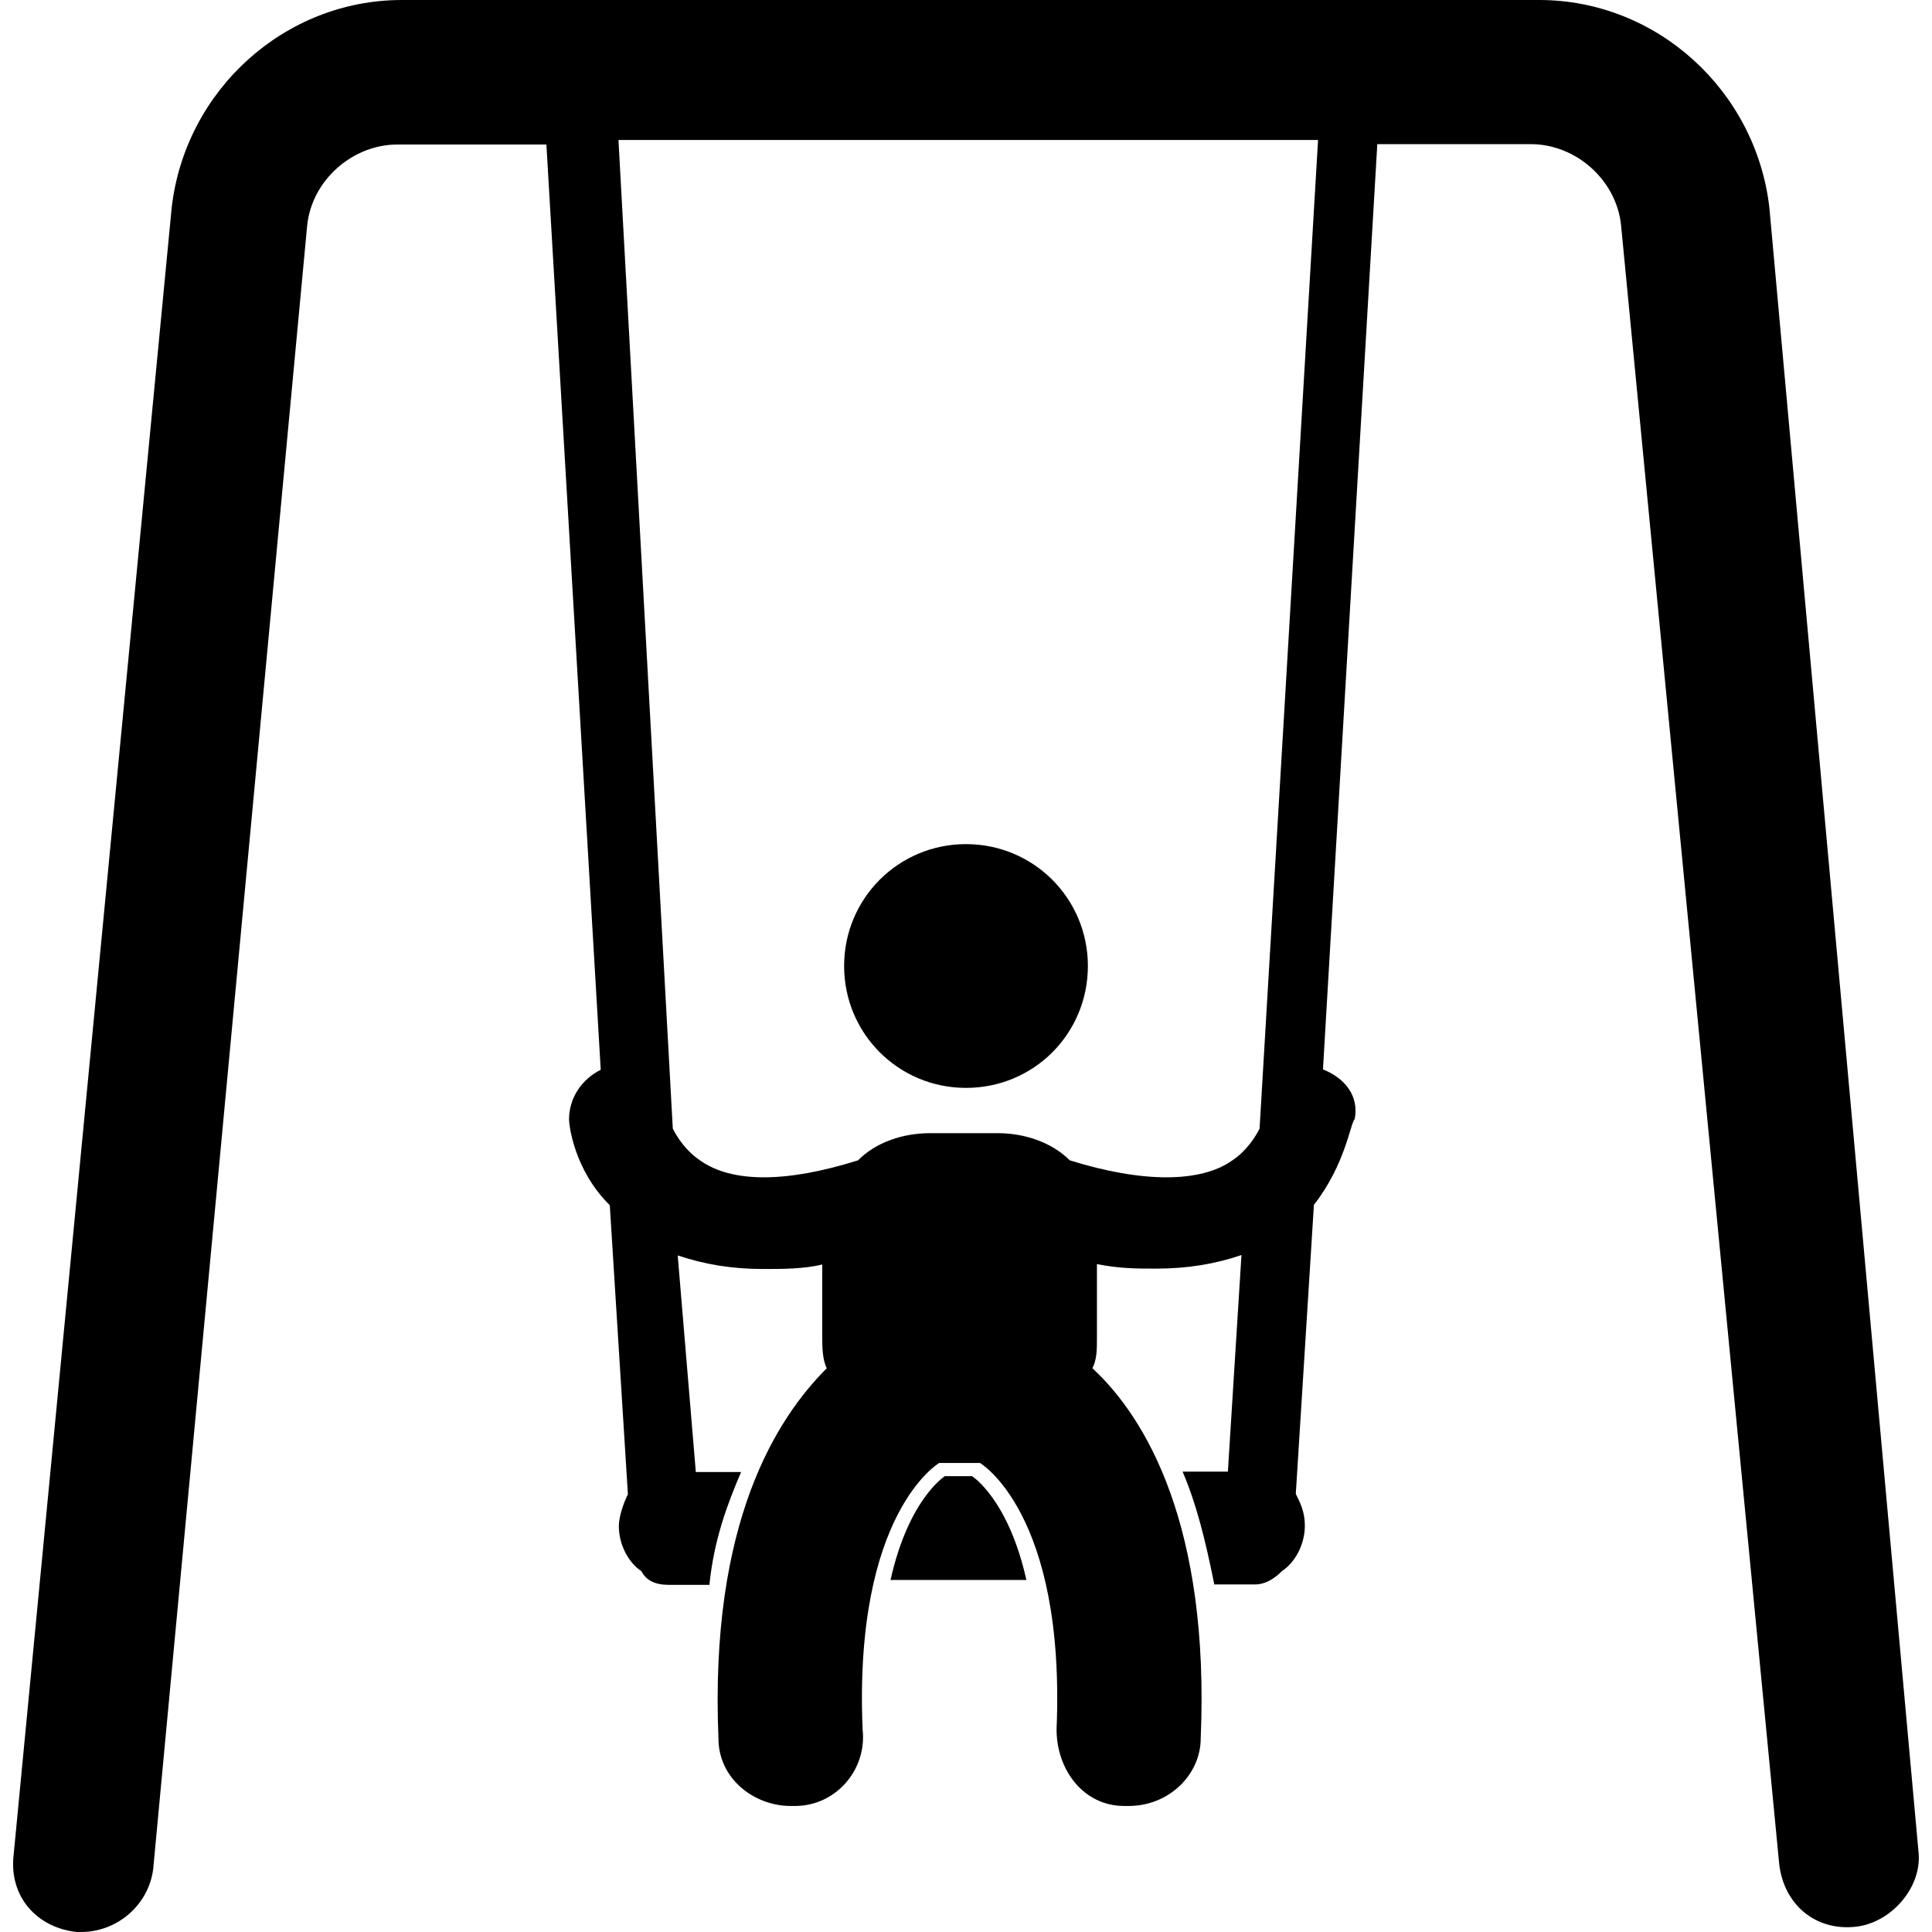 <?xml version="1.0" encoding="utf-8"?>
<!-- Generator: Adobe Illustrator 23.0.4, SVG Export Plug-In . SVG Version: 6.00 Build 0)  -->
<svg version="1.1" id="Layer_1" xmlns="http://www.w3.org/2000/svg" xmlns:xlink="http://www.w3.org/1999/xlink" x="0px" y="0px"
	 viewBox="0 0 512 512" style="enable-background:new 0 0 512 512;" xml:space="preserve">
<path d="M257.6,391.2c1.2,0,1.2,0,1.2,0h-9.6c0,0,0,0,1.2,0c0,0-9.6,6-14.4,27.5H272C267.2,397.2,257.6,391.2,257.6,391.2z
	 M508.4,490.5L468.9,55c-3.6-31.1-29.9-55-61-55H106.5c-31.1,0-57.4,23.9-61,55L3.6,491.7c-1.2,10.8,6,19.1,16.7,20.3h1.2
	c9.6,0,17.9-7.2,19.1-16.7L81.4,59.8c1.2-12,12-21.5,23.9-21.5h39.5l14.4,245.2c-4.8,2.4-8.4,7.2-8.4,13.2c0,1.2,1.2,13.2,10.8,22.7
	l4.8,76.6c-1.2,2.4-2.4,6-2.4,8.4c0,4.8,2.4,9.6,6,12c1.2,2.4,3.6,3.6,7.2,3.6h1.2h9.6c1.2-12,4.8-21.5,8.4-29.9h-12l-4.8-57.4
	c7.2,2.4,14.4,3.6,22.7,3.6c4.8,0,10.8,0,15.6-1.2v19.1c0,2.4,0,6,1.2,8.4c-13.2,13.2-31.1,40.7-28.7,98.1
	c0,10.8,9.6,17.9,19.1,17.9h1.2c10.8,0,19.1-9.6,17.9-20.3c-2.4-57.4,20.3-70.6,20.3-70.6h10.8c0,0,22.7,13.2,20.3,70.6
	c0,10.8,7.2,20.3,17.9,20.3h1.2c10.8,0,19.1-8.4,19.1-17.9c2.4-56.2-14.4-84.9-28.7-98.1c1.2-2.4,1.2-4.8,1.2-8.4V335
	c6,1.2,10.8,1.2,15.6,1.2c8.4,0,15.6-1.2,22.7-3.6l-3.6,57.4h-12c3.6,8.4,6,17.9,8.4,29.9h9.6h1.2c2.4,0,4.8-1.2,7.2-3.6
	c3.6-2.4,6-7.2,6-12c0-3.6-1.2-6-2.4-8.4l4.8-76.6c8.4-10.8,9.6-21.5,10.8-22.7c1.2-6-2.4-10.8-8.4-13.2l14.4-245.2h40.7
	c12,0,22.7,9.6,23.9,21.5l41.9,434.2c1.2,10.8,9.6,17.9,20.3,16.7C501.2,509.6,509.6,500,508.4,490.5z M333.8,299.1
	c-1.2,2.4-3.6,6-7.2,8.4c-8.4,6-23.9,6-43.1,0c-4.8-4.8-12-7.2-19.1-7.2h-17.9c-7.2,0-14.4,2.4-19.1,7.2c-19.1,6-33.5,6-41.9,0
	c-3.6-2.4-6-6-7.2-8.4l-14.4-262h185.4L333.8,299.1z M256,223.7c17.9,0,32.3,14.4,32.3,32.3S274,288.3,256,288.3
	c-17.9,0-32.3-14.4-32.3-32.3S238.1,223.7,256,223.7z"/>
</svg>
